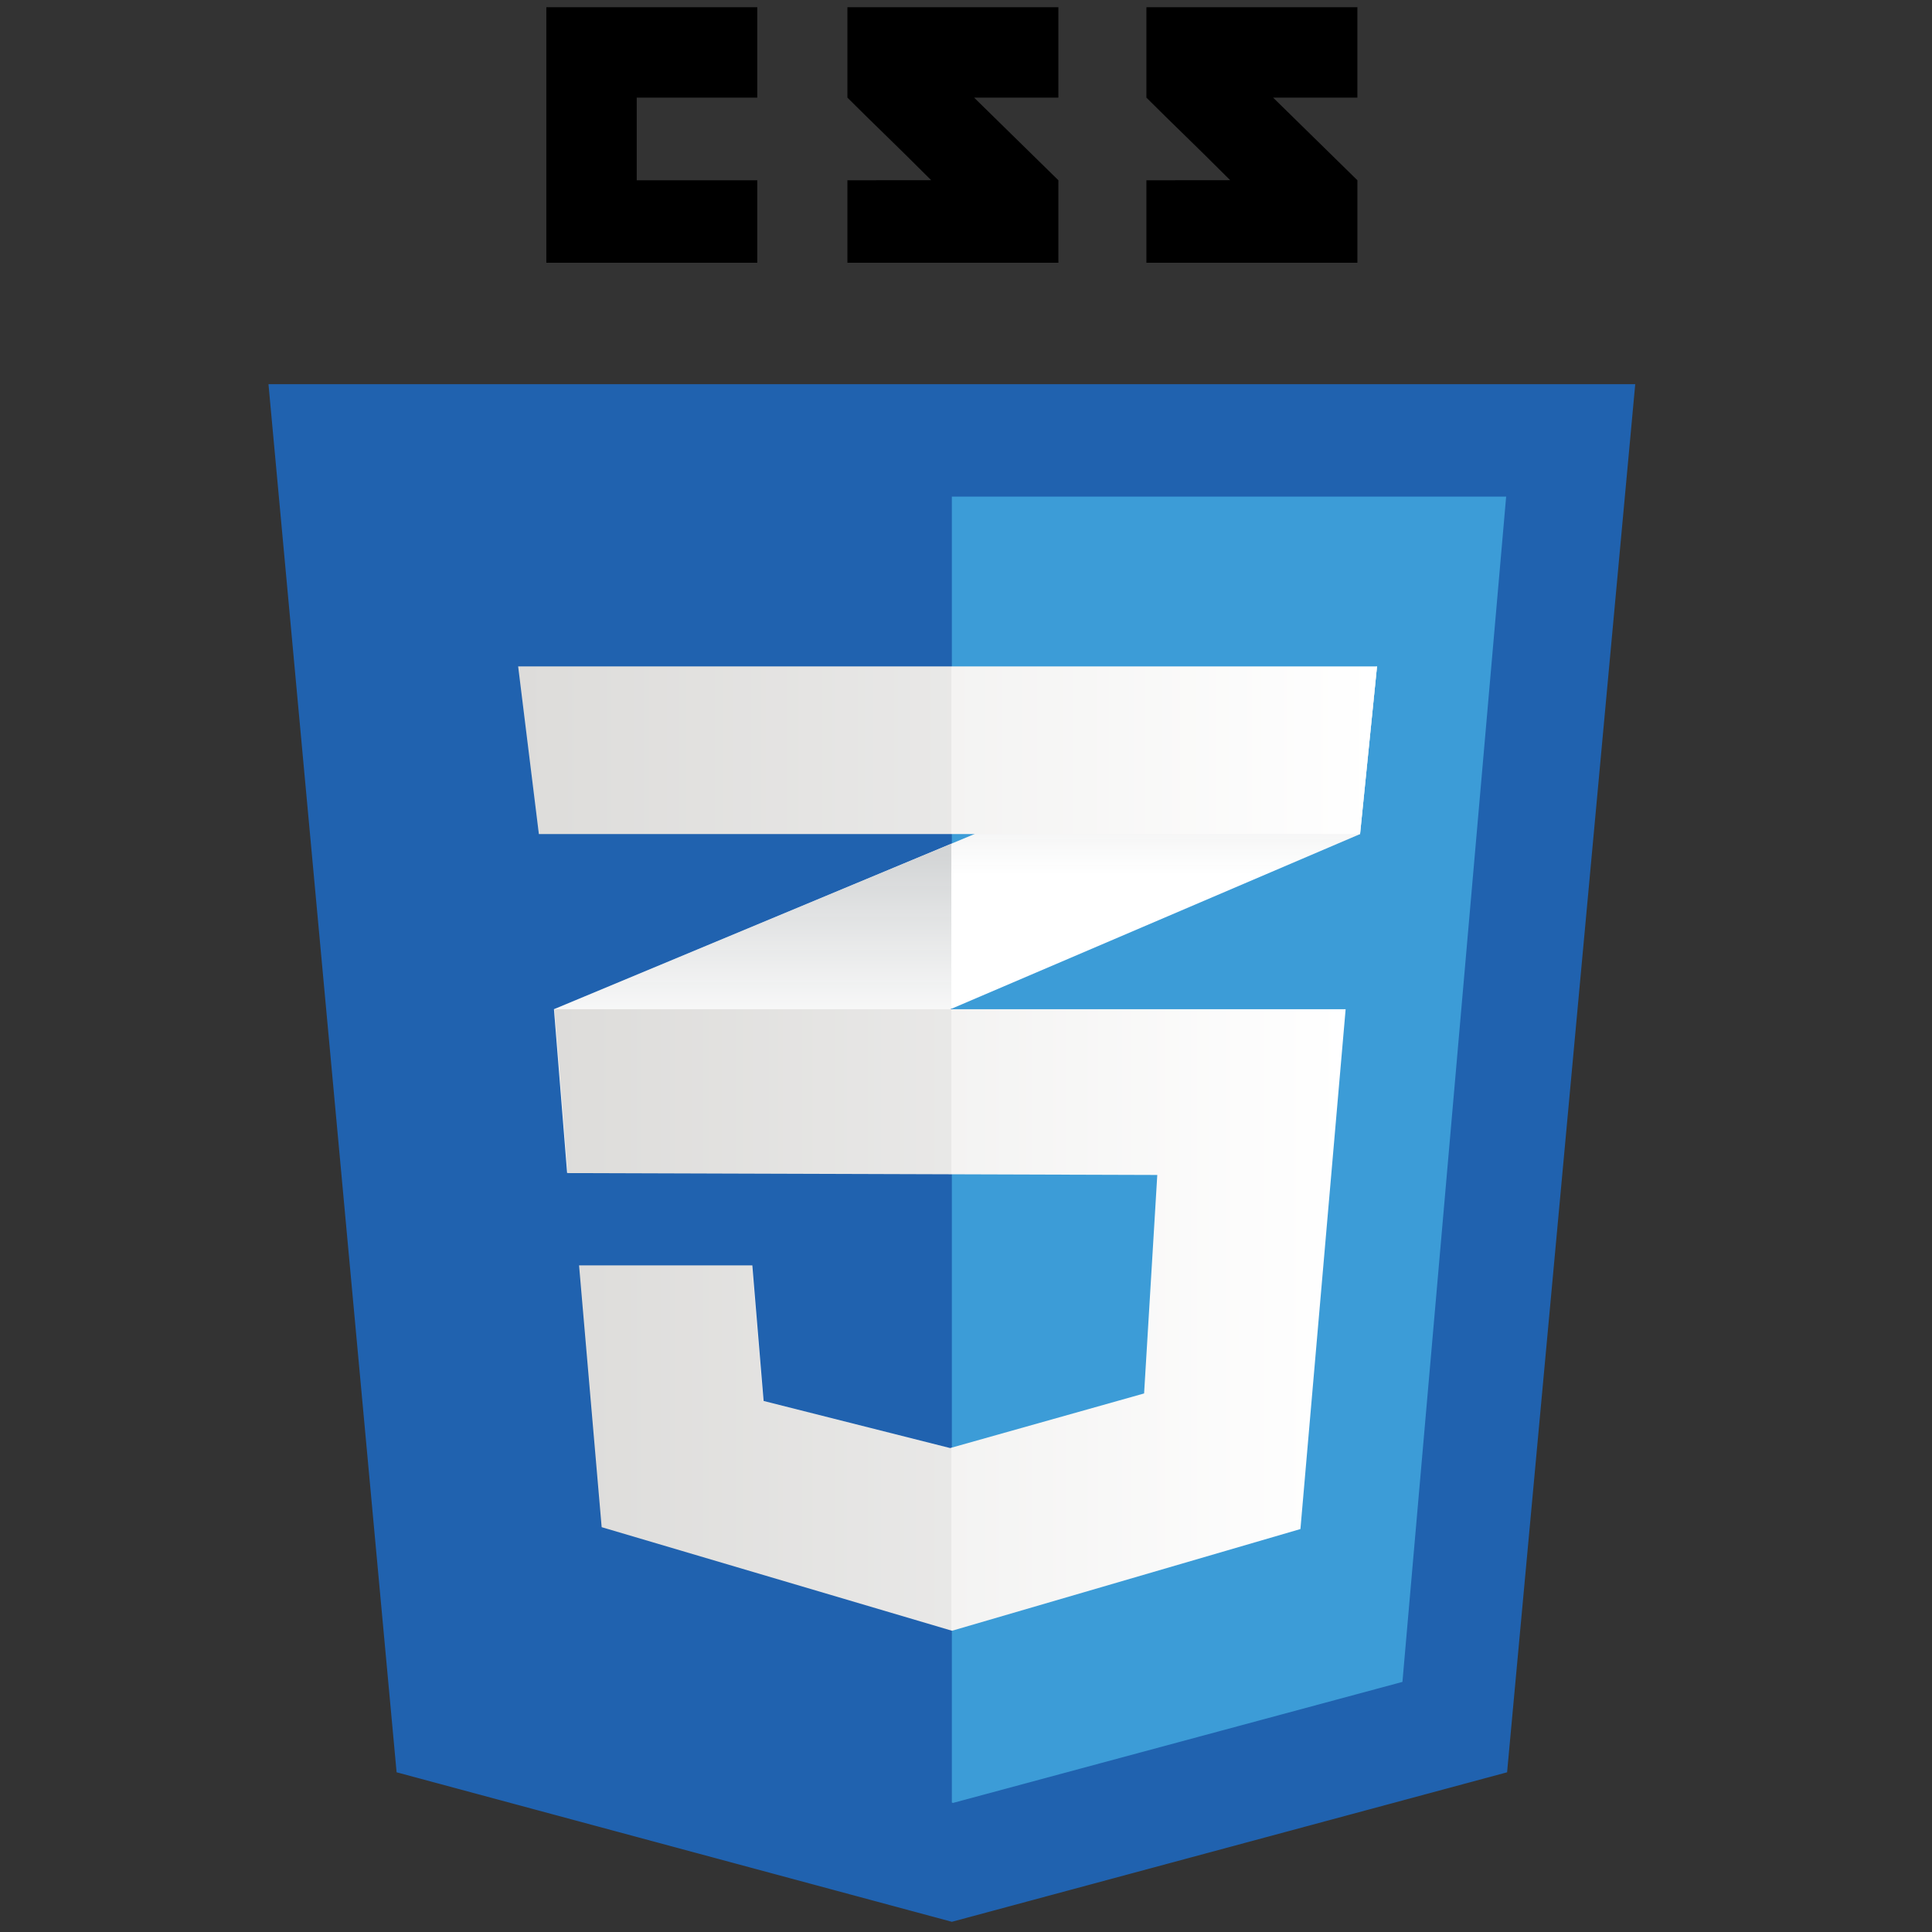 <?xml version="1.0" encoding="UTF-8" standalone="no"?>
<svg
   xmlns:dc="http://purl.org/dc/elements/1.1/"
   xmlns:cc="http://creativecommons.org/ns#"
   xmlns:rdf="http://www.w3.org/1999/02/22-rdf-syntax-ns#"
   xmlns:svg="http://www.w3.org/2000/svg"
   xmlns="http://www.w3.org/2000/svg"
   xmlns:sodipodi="http://sodipodi.sourceforge.net/DTD/sodipodi-0.dtd"
   xmlns:inkscape="http://www.inkscape.org/namespaces/inkscape"
   width="2200"
   height="2200"
   viewBox="0 0 473.954 473.953"
   id="svg2"
   version="1.1"
   inkscape:version="0.91 r13725"
   sodipodi:docname="css3.svg">
  <rect x="0" y="0" width="473.954" height="473.953" fill="#333333" stroke="none"/>
  <defs
     id="defs48" />
  <sodipodi:namedview
     pagecolor="#ffffff"
     bordercolor="#666666"
     borderopacity="1"
     objecttolerance="10"
     gridtolerance="10"
     guidetolerance="10"
     inkscape:pageopacity="0"
     inkscape:pageshadow="2"
     inkscape:window-width="1307"
     inkscape:window-height="744"
     id="namedview46"
     showgrid="false"
     inkscape:zoom="0.0944"
     inkscape:cx="1250"
     inkscape:cy="1250"
     inkscape:window-x="59"
     inkscape:window-y="24"
     inkscape:window-maximized="1"
     inkscape:current-layer="svg2" />
  <path
     d="m 0,-64.63 538.584,0 0,538.583 -538.584,0 0,-538.583 z"
     id="path4"
     inkscape:connector-curvature="0"
     style="fill:none" />
  <path
     d="m 369.716,434.774 -136.21,36.676 -136.212,-36.676 -31.432,-340.525 335.29,0 -31.436,340.525 z"
     id="path6"
     inkscape:connector-curvature="0"
     style="fill:#2062af" />
  <path
     d="m 233.505,121.831 0,320.367 0.308,0.084 110.229,-29.682 25.443,-290.769 -135.98,0 z"
     id="path8"
     inkscape:connector-curvature="0"
     style="fill:#3c9cd7" />
  <path
     d="m 156.201,44.219 0,-20.268 29.571,0 0,-22.178 -51.749,0 0,62.684 51.749,0 0,-20.238 -29.571,0 z m 82.766,-20.268 20.674,0 0,-22.178 -51.754,0 0,22.178 c 6.924,6.924 10.535,10.238 20.549,20.252 -5.854,0 -20.549,0.021 -20.549,0.02 l 0,20.234 51.754,0 0,-20.238 -20.674,-20.268 z m 73.352,0 20.673,0 0,-22.178 -51.756,0 0,22.178 c 6.924,6.924 10.537,10.238 20.551,20.252 -5.852,0 -20.551,0.021 -20.551,0.02 l 0,20.234 51.757,0 0,-20.238 -20.674,-20.268 z"
     id="path10"
     inkscape:connector-curvature="0" />
  <path
     d="m 233.384,206.976 -97.49,40.602 3.233,40.199 94.257,-40.301 100.265,-42.868 4.157,-41.122 -104.422,43.49 z"
     id="path12"
     inkscape:connector-curvature="0"
     style="fill:#ffffff" />
  <linearGradient
     id="a"
     gradientUnits="userSpaceOnUse"
     x1="-825.508"
     y1="1338.301"
     x2="-825.508"
     y2="1419.102"
     gradientTransform="matrix(1,0,0,-1,1010.146,1626.079)">
    <stop
       offset=".387"
       stop-color="#d1d3d4"
       stop-opacity="0"
       id="stop15" />
    <stop
       offset="1"
       stop-color="#d1d3d4"
       id="stop17" />
  </linearGradient>
  <path
     d="m 135.893,247.578 3.233,40.199 94.257,-40.301 0,-40.5 -97.49,40.602 z"
     id="path19"
     inkscape:connector-curvature="0"
     style="fill:url(#a)" />
  <linearGradient
     id="b"
     gradientUnits="userSpaceOnUse"
     x1="-724.552"
     y1="1378.602"
     x2="-724.552"
     y2="1462.591"
     gradientTransform="matrix(1,0,0,-1,1010.146,1626.079)">
    <stop
       offset=".387"
       stop-color="#d1d3d4"
       stop-opacity="0"
       id="stop22" />
    <stop
       offset="1"
       stop-color="#d1d3d4"
       id="stop24" />
  </linearGradient>
  <path
     d="m 337.806,163.487 -104.422,43.489 0,40.5 100.265,-42.868 4.157,-41.121 z"
     id="path26"
     inkscape:connector-curvature="0"
     style="fill:url(#b)" />
  <linearGradient
     id="c"
     gradientUnits="userSpaceOnUse"
     x1="-874.103"
     y1="1302.263"
     x2="-680.039"
     y2="1302.263"
     gradientTransform="matrix(1,0,0,-1,1010.146,1626.079)">
    <stop
       offset="0"
       stop-color="#e8e7e5"
       id="stop29" />
    <stop
       offset="1"
       stop-color="#fff"
       id="stop31" />
  </linearGradient>
  <path
     d="m 136.043,247.578 3.234,40.199 144.625,0.461 -3.235,53.598 -47.59,13.398 -45.748,-11.551 -2.772,-33.268 -42.508,0 5.545,64.225 85.945,25.412 85.479,-24.951 11.09,-127.523 -194.065,0 z"
     id="path33"
     inkscape:connector-curvature="0"
     style="fill:url(#c)" />
  <path
     d="m 233.384,247.578 -97.49,0 3.233,40.199 94.257,0.301 0,-40.5 z m 0,107.528 -0.462,0.129 -45.742,-11.551 -2.772,-33.268 -42.507,0 5.544,64.225 85.939,25.412 0,-44.947 z"
     id="path35"
     inkscape:connector-curvature="0"
     style="opacity:0.05" />
  <linearGradient
     id="d"
     gradientUnits="userSpaceOnUse"
     x1="-883.032"
     y1="1442.031"
     x2="-672.341"
     y2="1442.031"
     gradientTransform="matrix(1,0,0,-1,1010.146,1626.079)">
    <stop
       offset="0"
       stop-color="#e8e7e5"
       id="stop38" />
    <stop
       offset="1"
       stop-color="#fff"
       id="stop40" />
  </linearGradient>
  <path
     d="m 127.114,163.487 210.692,0 -4.157,41.122 -201.453,0 -5.082,-41.122 z"
     id="path42"
     inkscape:connector-curvature="0"
     style="fill:url(#d)" />
  <path
     d="m 233.384,163.487 -106.27,0 5.082,41.122 101.188,0 0,-41.122 z"
     id="path44"
     inkscape:connector-curvature="0"
     style="opacity:0.05" />
</svg>
